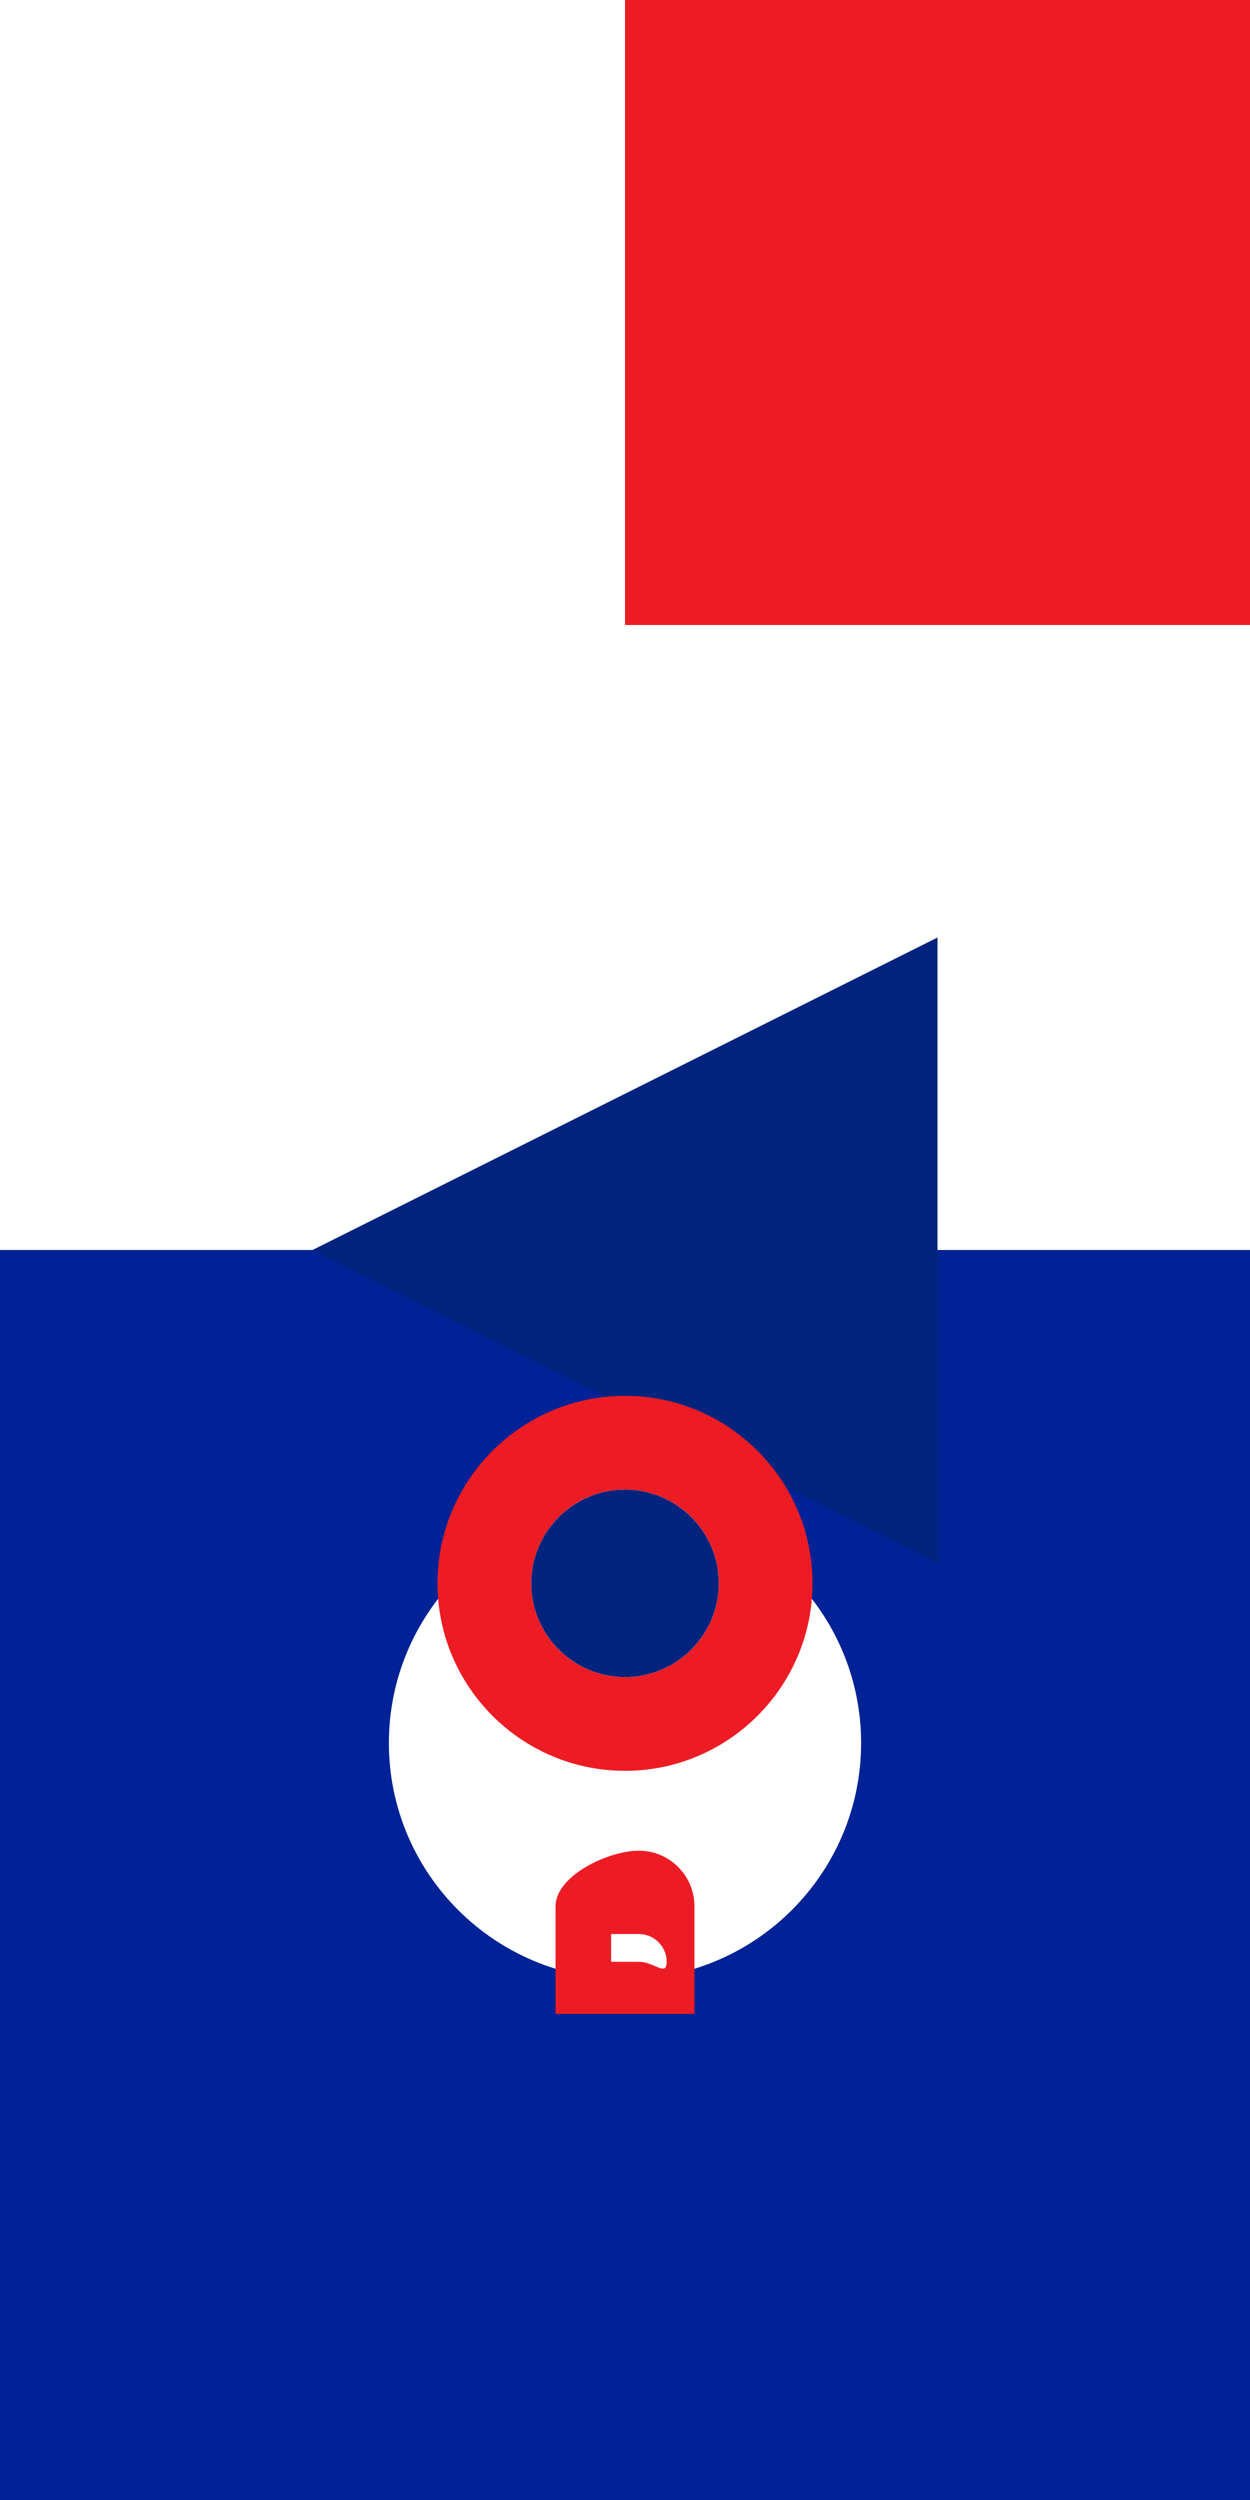 <svg xmlns="http://www.w3.org/2000/svg" viewBox="0 0 9000 18000">
	<path fill="#002296" d="M0 0h9000v18000H0z" stroke-width="10"/>
	<path fill="#fff" d="M0 0h4500v9000H0z" stroke-width="10"/>
	<path fill="#ed1c24" d="M4500 0h4500v4500H4500z" stroke-width="10"/>
	<path fill="#fff" d="M4500 4500h4500v4500H4500z" stroke-width="10"/>
	<path fill="#00247d" d="M6750 6750v4500L2250 9000z" stroke-width="10"/>
	<path fill="#fff" d="M4500 14250c-938 0-1700-762-1700-1700s762-1700 1700-1700 1700 762 1700 1700-762 1700-1700 1700z" stroke-width="10"/>
	<path fill="#ed1c24" d="M4500 12750c-744 0-1350-606-1350-1350s606-1350 1350-1350 1350 606 1350 1350-606 1350-1350 1350z" stroke-width="10"/>
	<circle cx="4500" cy="11400" r="675" fill="#fff" stroke-width="10"/>
	<path fill="#00247d" d="M4500 12075c-372 0-675-303-675-675s303-675 675-675 675 303 675 675-303 675-675 675z" stroke-width="10"/>
	<path fill="#ed1c24" d="M4000 13725v775h1000v-775c0-219-178-400-400-400s-600 181-600 400z" stroke-width="10"/>
	<path fill="#fff" d="M4600 14125h-200v-200h200c110 0 200 90 200 200s-90 0-200 0z" stroke-width="10"/>
</svg>